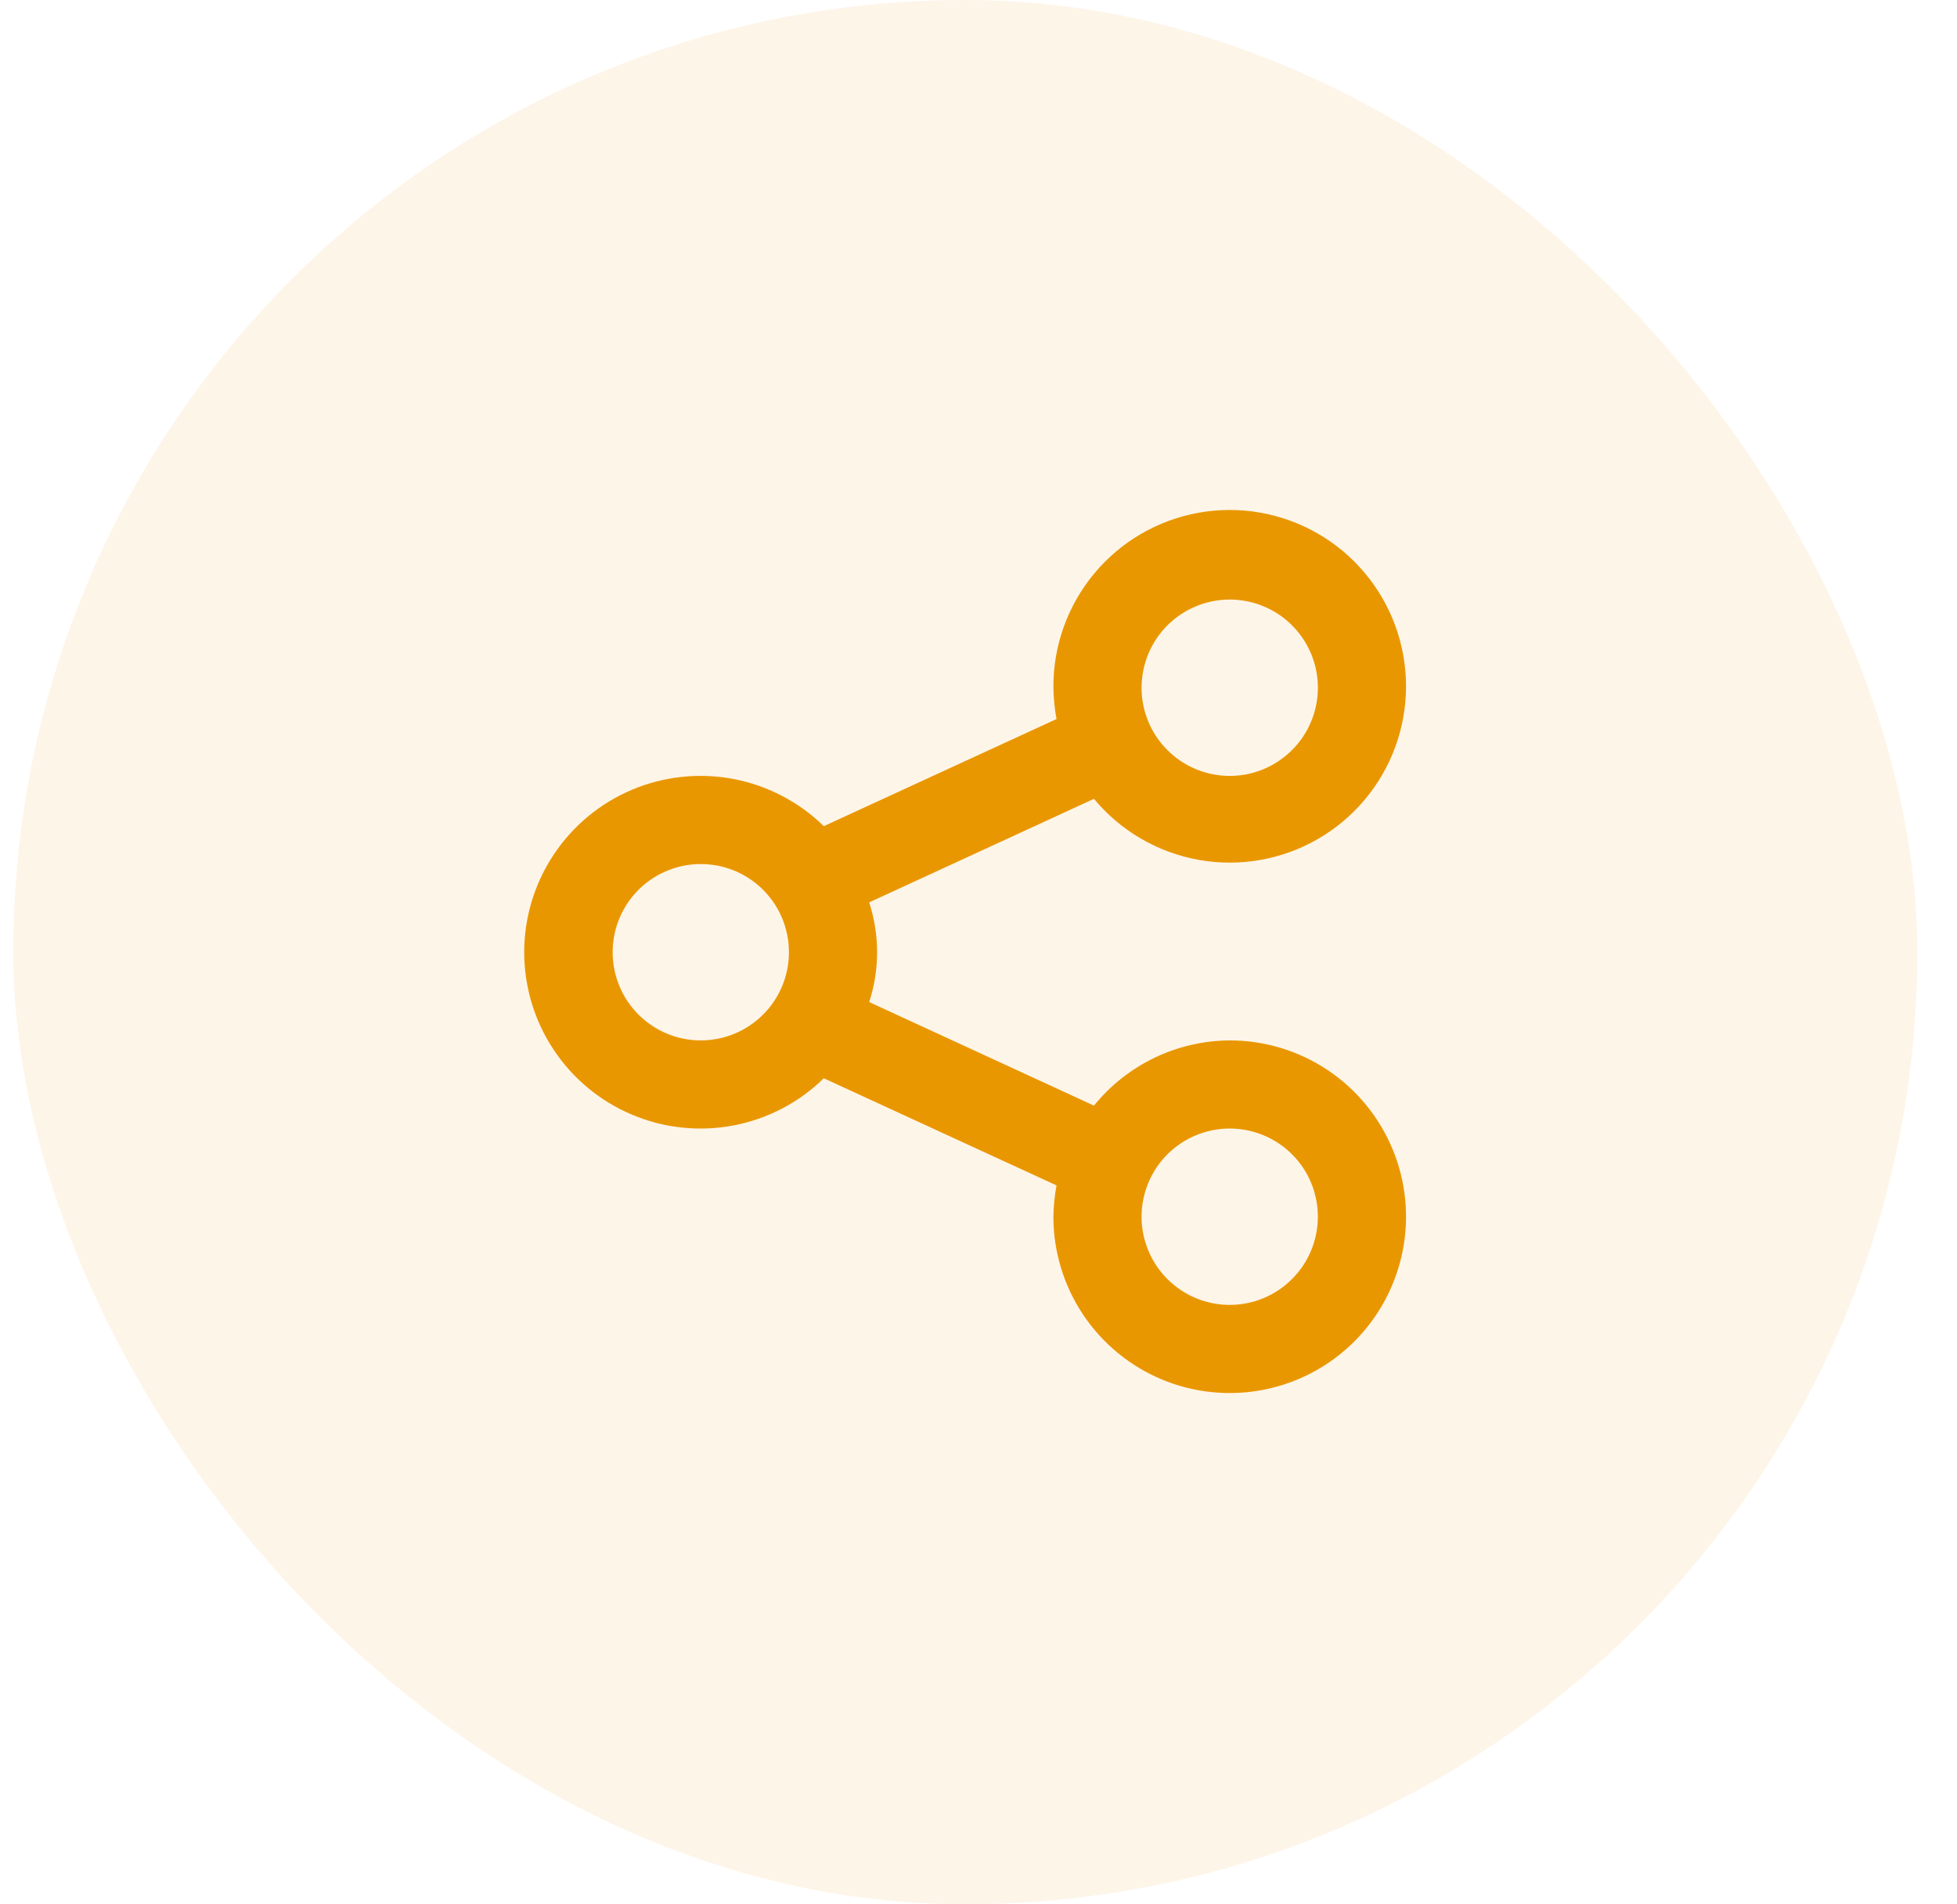 <svg width="37" height="36" viewBox="0 0 37 36" fill="none" xmlns="http://www.w3.org/2000/svg">
<rect x="0.25" width="36" height="36" rx="18" fill="#F39F21" fill-opacity="0.1"/>
<path d="M23.25 19.668C22.758 19.671 22.272 19.783 21.828 19.996C21.384 20.21 20.993 20.518 20.683 20.901L16.433 18.943C16.633 18.331 16.633 17.671 16.433 17.059L20.683 15.101C21.185 15.706 21.884 16.114 22.657 16.254C23.43 16.394 24.228 16.256 24.909 15.865C25.59 15.474 26.112 14.855 26.381 14.117C26.651 13.378 26.65 12.569 26.381 11.831C26.111 11.093 25.59 10.474 24.909 10.083C24.227 9.692 23.429 9.554 22.656 9.694C21.883 9.834 21.184 10.242 20.683 10.848C20.182 11.453 19.91 12.215 19.916 13.001C19.919 13.199 19.939 13.397 19.975 13.593L15.575 15.618C15.106 15.159 14.512 14.849 13.867 14.726C13.223 14.604 12.556 14.674 11.952 14.928C11.347 15.183 10.831 15.61 10.468 16.157C10.105 16.703 9.911 17.345 9.911 18.001C9.911 18.657 10.105 19.299 10.468 19.845C10.831 20.392 11.347 20.819 11.952 21.073C12.556 21.328 13.223 21.398 13.867 21.276C14.512 21.153 15.106 20.843 15.575 20.384L19.975 22.409C19.939 22.604 19.919 22.802 19.916 23.001C19.916 23.66 20.112 24.305 20.478 24.853C20.845 25.401 21.365 25.828 21.974 26.081C22.583 26.333 23.254 26.399 23.9 26.27C24.547 26.142 25.141 25.824 25.607 25.358C26.073 24.892 26.39 24.298 26.519 23.651C26.648 23.005 26.582 22.334 26.329 21.725C26.077 21.116 25.65 20.596 25.102 20.229C24.554 19.863 23.909 19.668 23.25 19.668ZM23.25 11.334C23.579 11.334 23.902 11.432 24.176 11.615C24.45 11.798 24.663 12.059 24.79 12.363C24.916 12.668 24.949 13.003 24.884 13.326C24.82 13.649 24.662 13.946 24.428 14.179C24.195 14.412 23.898 14.571 23.575 14.636C23.252 14.7 22.917 14.667 22.612 14.541C22.308 14.415 22.047 14.201 21.864 13.927C21.681 13.653 21.583 13.331 21.583 13.001C21.583 12.559 21.759 12.135 22.071 11.822C22.384 11.51 22.808 11.334 23.25 11.334ZM13.25 19.668C12.92 19.668 12.598 19.57 12.324 19.387C12.05 19.204 11.836 18.943 11.71 18.639C11.584 18.334 11.551 17.999 11.615 17.676C11.68 17.352 11.838 17.055 12.071 16.822C12.305 16.589 12.601 16.431 12.925 16.366C13.248 16.302 13.583 16.335 13.888 16.461C14.192 16.587 14.453 16.801 14.636 17.075C14.819 17.349 14.916 17.671 14.916 18.001C14.916 18.443 14.741 18.867 14.428 19.179C14.116 19.492 13.692 19.668 13.25 19.668ZM23.25 24.668C22.92 24.668 22.598 24.57 22.324 24.387C22.05 24.204 21.836 23.943 21.71 23.639C21.584 23.334 21.551 22.999 21.615 22.676C21.68 22.352 21.838 22.055 22.071 21.822C22.305 21.589 22.601 21.431 22.925 21.366C23.248 21.302 23.583 21.335 23.888 21.461C24.192 21.587 24.453 21.801 24.636 22.075C24.819 22.349 24.916 22.671 24.916 23.001C24.916 23.443 24.741 23.867 24.428 24.179C24.116 24.492 23.692 24.668 23.25 24.668Z" fill="#E99700"/>
</svg>
